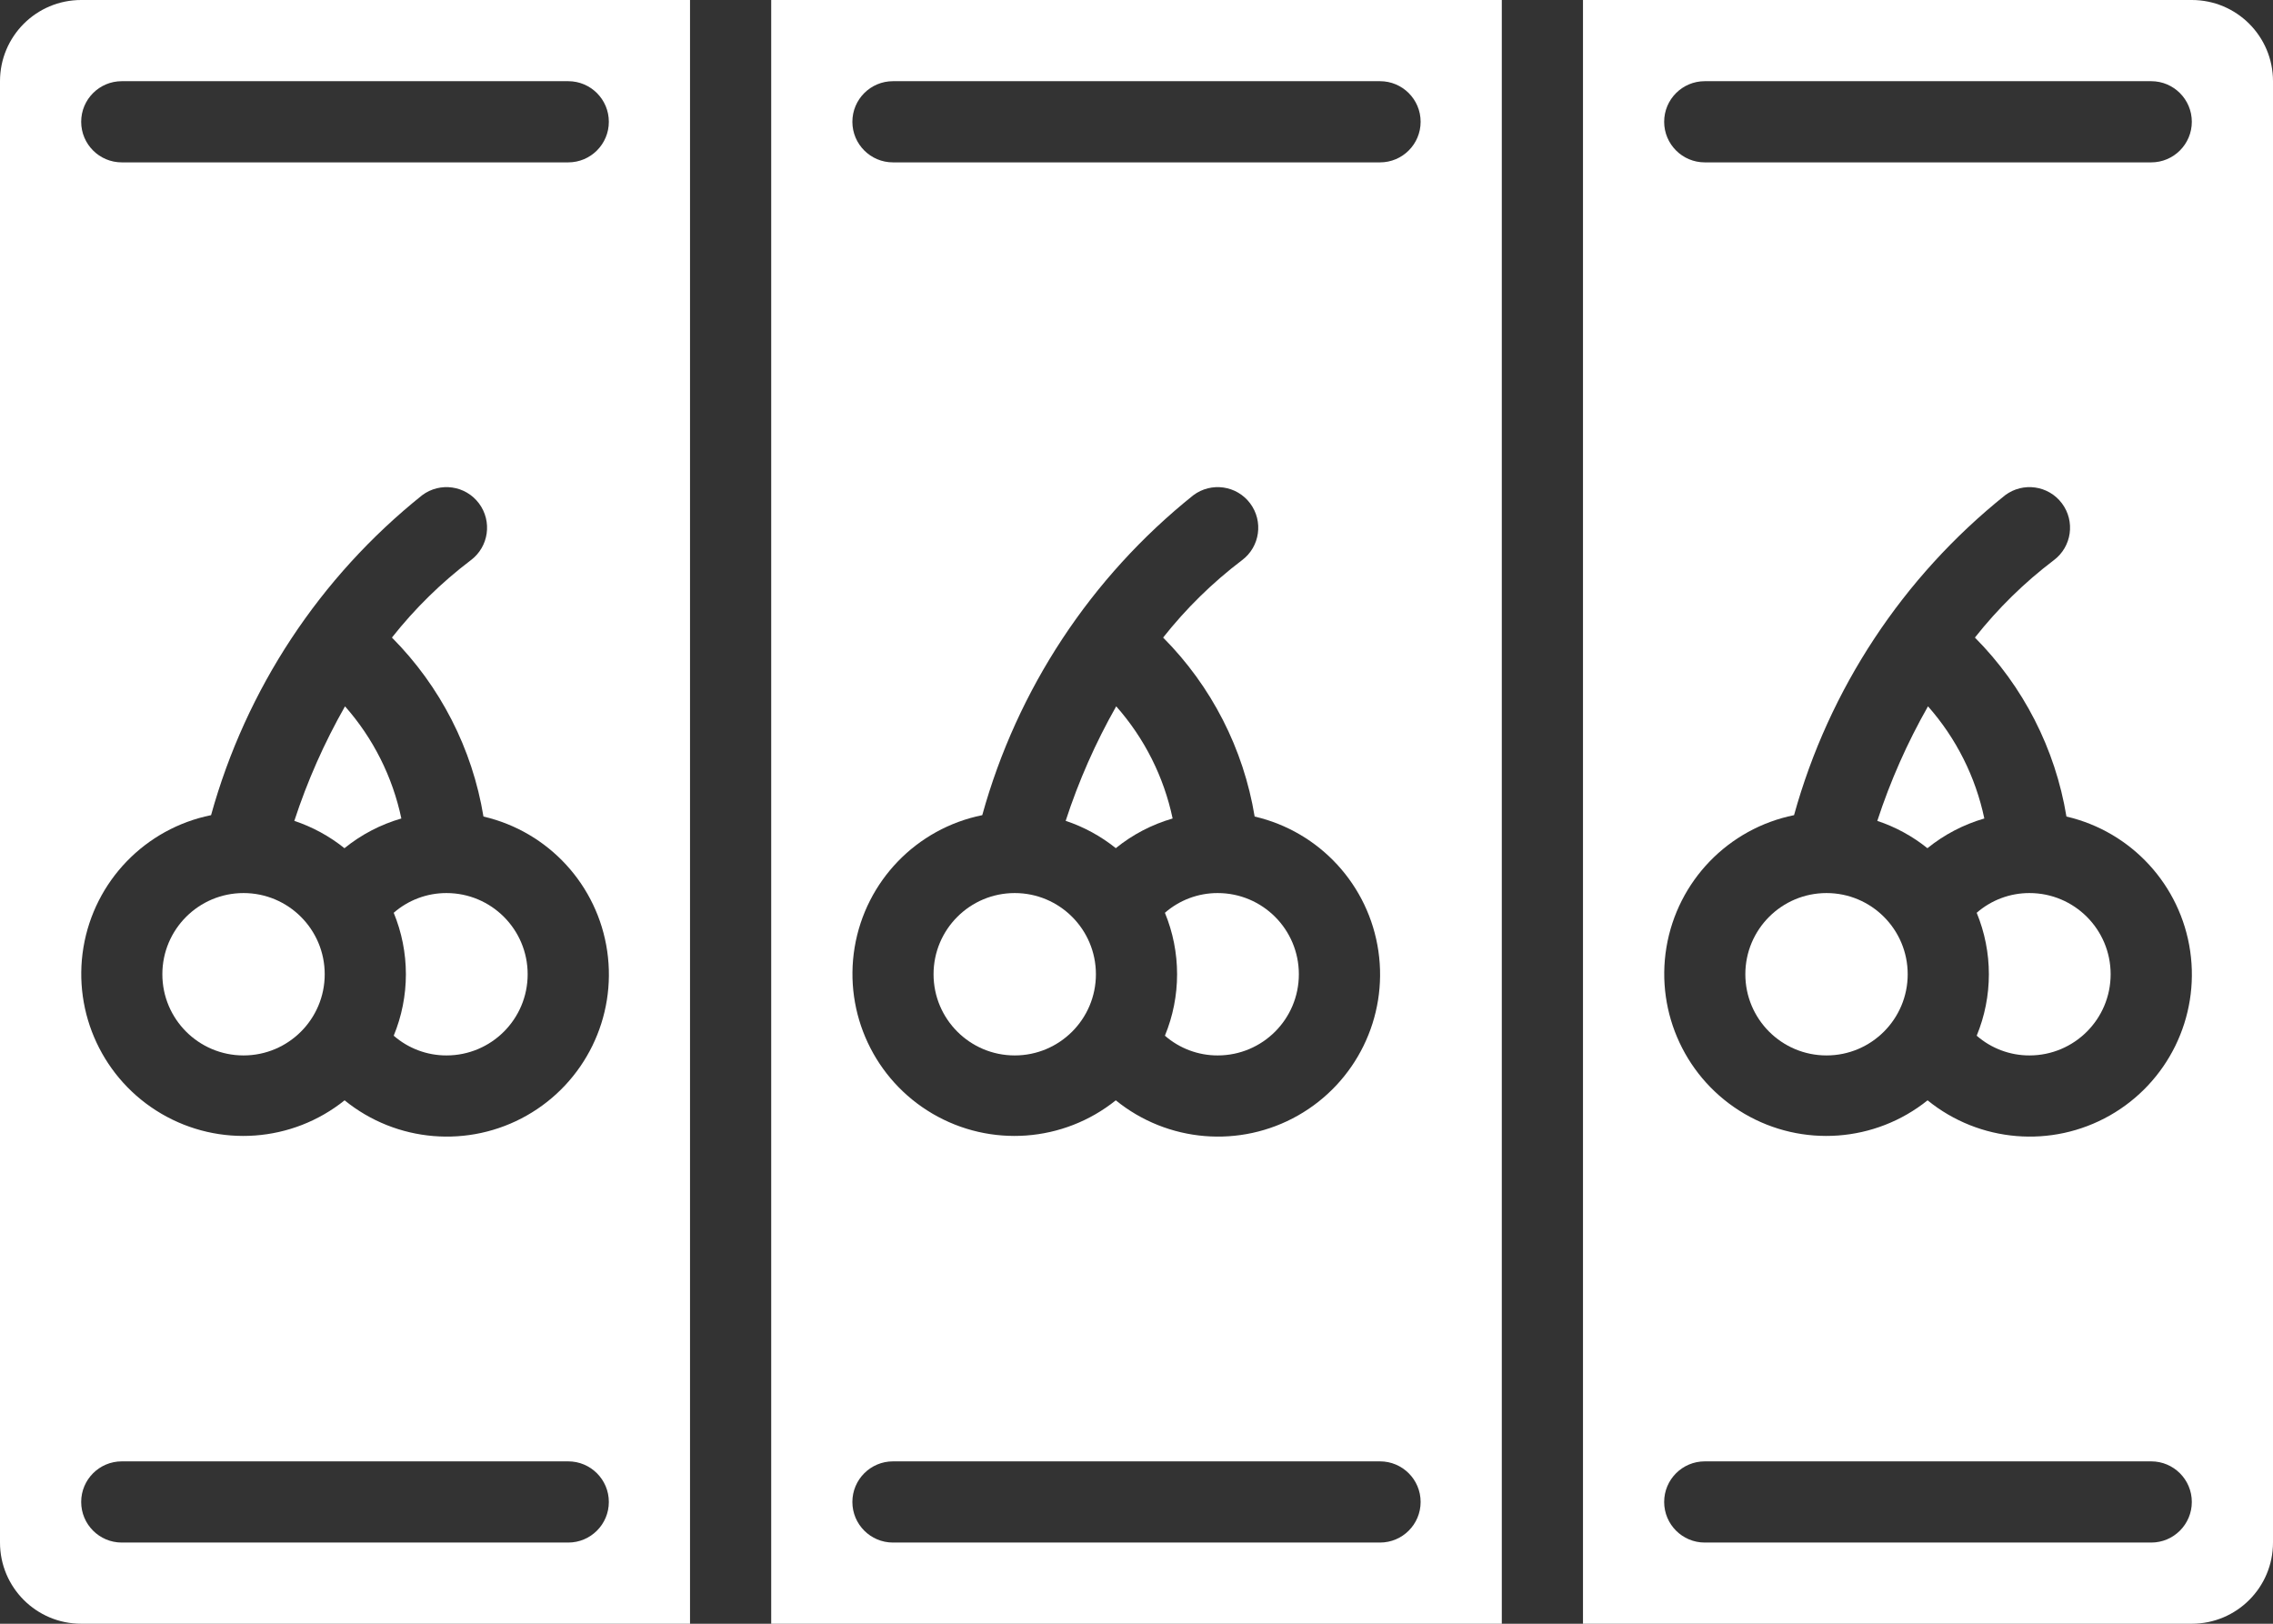 <svg viewBox="0 0 56 40" xmlns="http://www.w3.org/2000/svg"><rect x="0" y="0" width="56" height="40" fill="#333333" stroke="none"/><g id="Page-1" fill="none" fill-rule="evenodd"><g id="009---Slot-Machine-Cherries" fill="#fff" fill-rule="nonzero"><path id="Shape" d="m2 40h15v-40h-15c-1.105 0-2 .895-2 2v36c0 1.105.895 2 2 2zm1-38h11c.552 0 1 .448 1 1s-.448 1-1 1h-11c-.552 0-1-.448-1-1s.448-1 1-1zm2.2 18.081c.861-3.109 2.681-5.866 5.2-7.881.442-.331 1.069-.242 1.4.2s.242 1.069-.2 1.4c-.726.55-1.379 1.191-1.944 1.906 1.192 1.199 1.981 2.74 2.255 4.409 1.603.372 2.813 1.689 3.049 3.317.236 1.628-.55 3.235-1.98 4.047s-3.213.664-4.49-.373c-1.291 1.035-3.086 1.166-4.514.33-1.428-.836-2.191-2.467-1.92-4.099.272-1.632 1.522-2.927 3.144-3.256zm-2.2 15.919h11c.552 0 1 .448 1 1s-.448 1-1 1h-11c-.552 0-1-.448-1-1s.448-1 1-1z" fill="#fff"/><path id="Shape" d="m29 24c-0.0.519-.102 1.034-.3 1.514.36.314.822.487 1.3.486 1.105 0 2-.895 2-2s-.895-2-2-2c-.478-.001-.94.172-1.3.486.198.48.3.995.3 1.514z" fill="#fff"/><path id="Shape" d="m26.255 20.221c.448.149.867.377 1.235.673.413-.335.889-.583 1.4-.731-.216-1.026-.695-1.978-1.39-2.763-.509.896-.926 1.841-1.245 2.821z" fill="#fff"/><circle id="Oval" cx="6" cy="24" r="2" fill="#fff"/><path id="Shape" d="m10 24c-0.0.519-.102 1.034-.3 1.514.36.314.822.487 1.3.486 1.105 0 2-.895 2-2s-.895-2-2-2c-.478-.001-.94.172-1.3.486.198.48.3.995.3 1.514z" fill="#fff"/><circle id="Oval" cx="25" cy="24" r="2" fill="#fff"/><path id="Shape" d="m9.888 20.163c-.216-1.026-.694-1.978-1.388-2.763-.51.896-.929 1.842-1.249 2.822.448.149.867.377 1.235.673.414-.335.89-.584 1.402-.732z" fill="#fff"/><path id="Shape" d="m56 38v-36c0-1.105-.895-2-2-2h-15v40h15c1.105 0 2-.895 2-2zm-14-36h11c.552 0 1 .448 1 1s-.448 1-1 1h-11c-.552 0-1-.448-1-1s.448-1 1-1zm2.2 18.081c.861-3.109 2.681-5.866 5.2-7.881.442-.331 1.069-.242 1.4.2s.242 1.069-.2 1.4c-.726.55-1.379 1.191-1.944 1.906 1.192 1.199 1.981 2.74 2.255 4.409 1.603.372 2.813 1.689 3.049 3.317.236 1.628-.55 3.235-1.98 4.047s-3.213.664-4.49-.373c-1.291 1.035-3.086 1.166-4.514.33-1.428-.836-2.191-2.467-1.92-4.099.272-1.632 1.522-2.927 3.144-3.256zm8.8 17.919h-11c-.552 0-1-.448-1-1s.448-1 1-1h11c.552 0 1 .448 1 1s-.448 1-1 1z" fill="#fff"/><circle id="Oval" cx="45" cy="24" r="2" fill="#fff"/><path id="Shape" d="m48.888 20.163c-.216-1.026-.694-1.978-1.388-2.763-.51.896-.929 1.842-1.249 2.822.448.149.867.377 1.235.673.414-.335.89-.584 1.402-.732z" fill="#fff"/><path id="Shape" d="m37 0h-18v40h18zm-6.089 20.115c1.603.372 2.813 1.689 3.049 3.317.236 1.628-.55 3.235-1.98 4.047s-3.213.664-4.49-.373c-1.291 1.035-3.086 1.166-4.514.33-1.428-.836-2.191-2.467-1.92-4.099.272-1.632 1.522-2.927 3.144-3.256.861-3.109 2.681-5.866 5.2-7.881.442-.331 1.069-.242 1.4.2s.242 1.069-.2 1.4c-.726.55-1.379 1.191-1.944 1.906 1.192 1.199 1.981 2.74 2.255 4.409zm3.089 17.885h-12c-.552 0-1-.448-1-1s.448-1 1-1h12c.552 0 1 .448 1 1s-.448 1-1 1zm0-34h-12c-.552 0-1-.448-1-1s.448-1 1-1h12c.552 0 1 .448 1 1s-.448 1-1 1z" fill="#fff"/><path id="Shape" d="m49 24c-0.0.519-.102 1.034-.3 1.514.36.314.822.487 1.3.486 1.105 0 2-.895 2-2s-.895-2-2-2c-.478-.001-.94.172-1.3.486.198.48.3.995.3 1.514z" fill="#fff"/></g></g></svg>